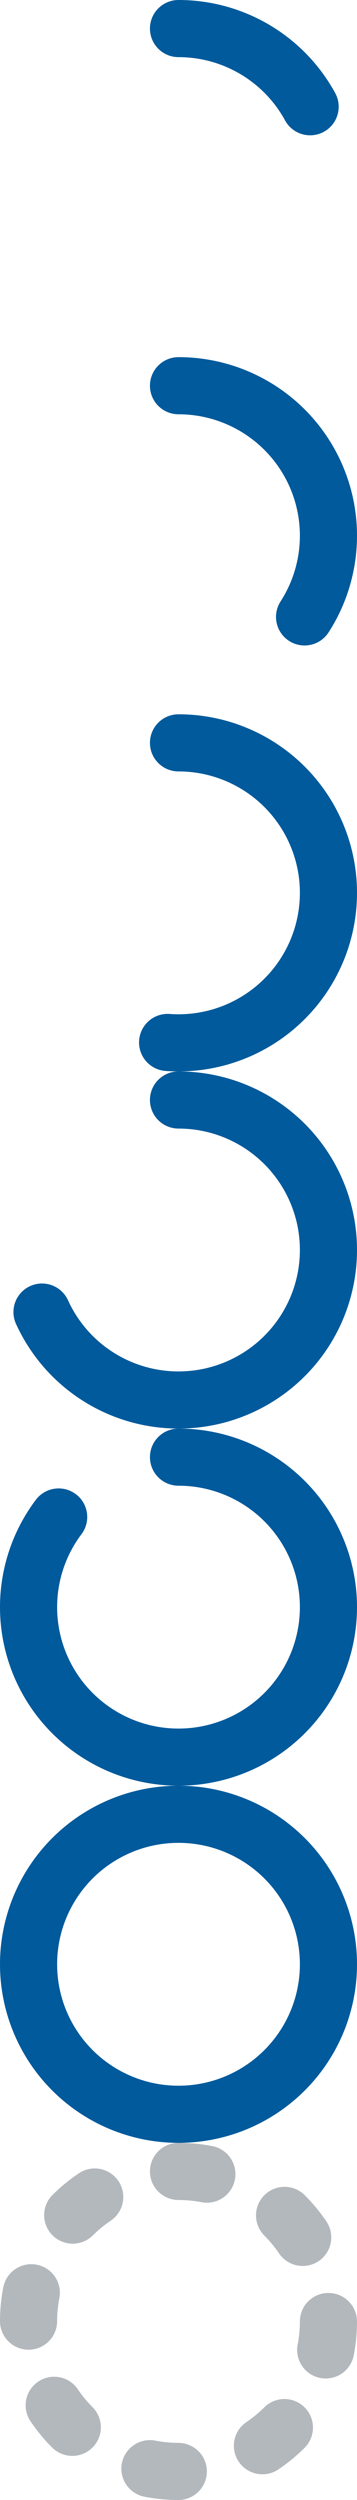 <?xml version="1.0" standalone="no"?>
<svg xmlns="http://www.w3.org/2000/svg" xmlns:xlink="http://www.w3.org/1999/xlink" viewBox="0 0 100 700">

<defs>
	<circle id="circle" cx="50" cy="50" r="42" transform="rotate(-90,50,50)" stroke-width="16" fill="none" stroke-linecap="round" />
	
	<use xlink:href="#circle" id="rec-track" stroke="#005A9C" />	
</defs>

<use xlink:href="#rec-track" stroke-dasharray="45,999" />
<use xlink:href="#rec-track" y="100" stroke-dasharray="90, 999" />
<use xlink:href="#rec-track" y="200" stroke-dasharray="135, 999" />
<use xlink:href="#rec-track" y="300" stroke-dasharray="180, 999" />
<use xlink:href="#rec-track" y="400" stroke-dasharray="225, 999" />
<use xlink:href="#rec-track" y="500" />
<use xlink:href="#circle" y="600" stroke="#012" stroke-opacity=".3" stroke-dasharray="8, 25" />

</svg>